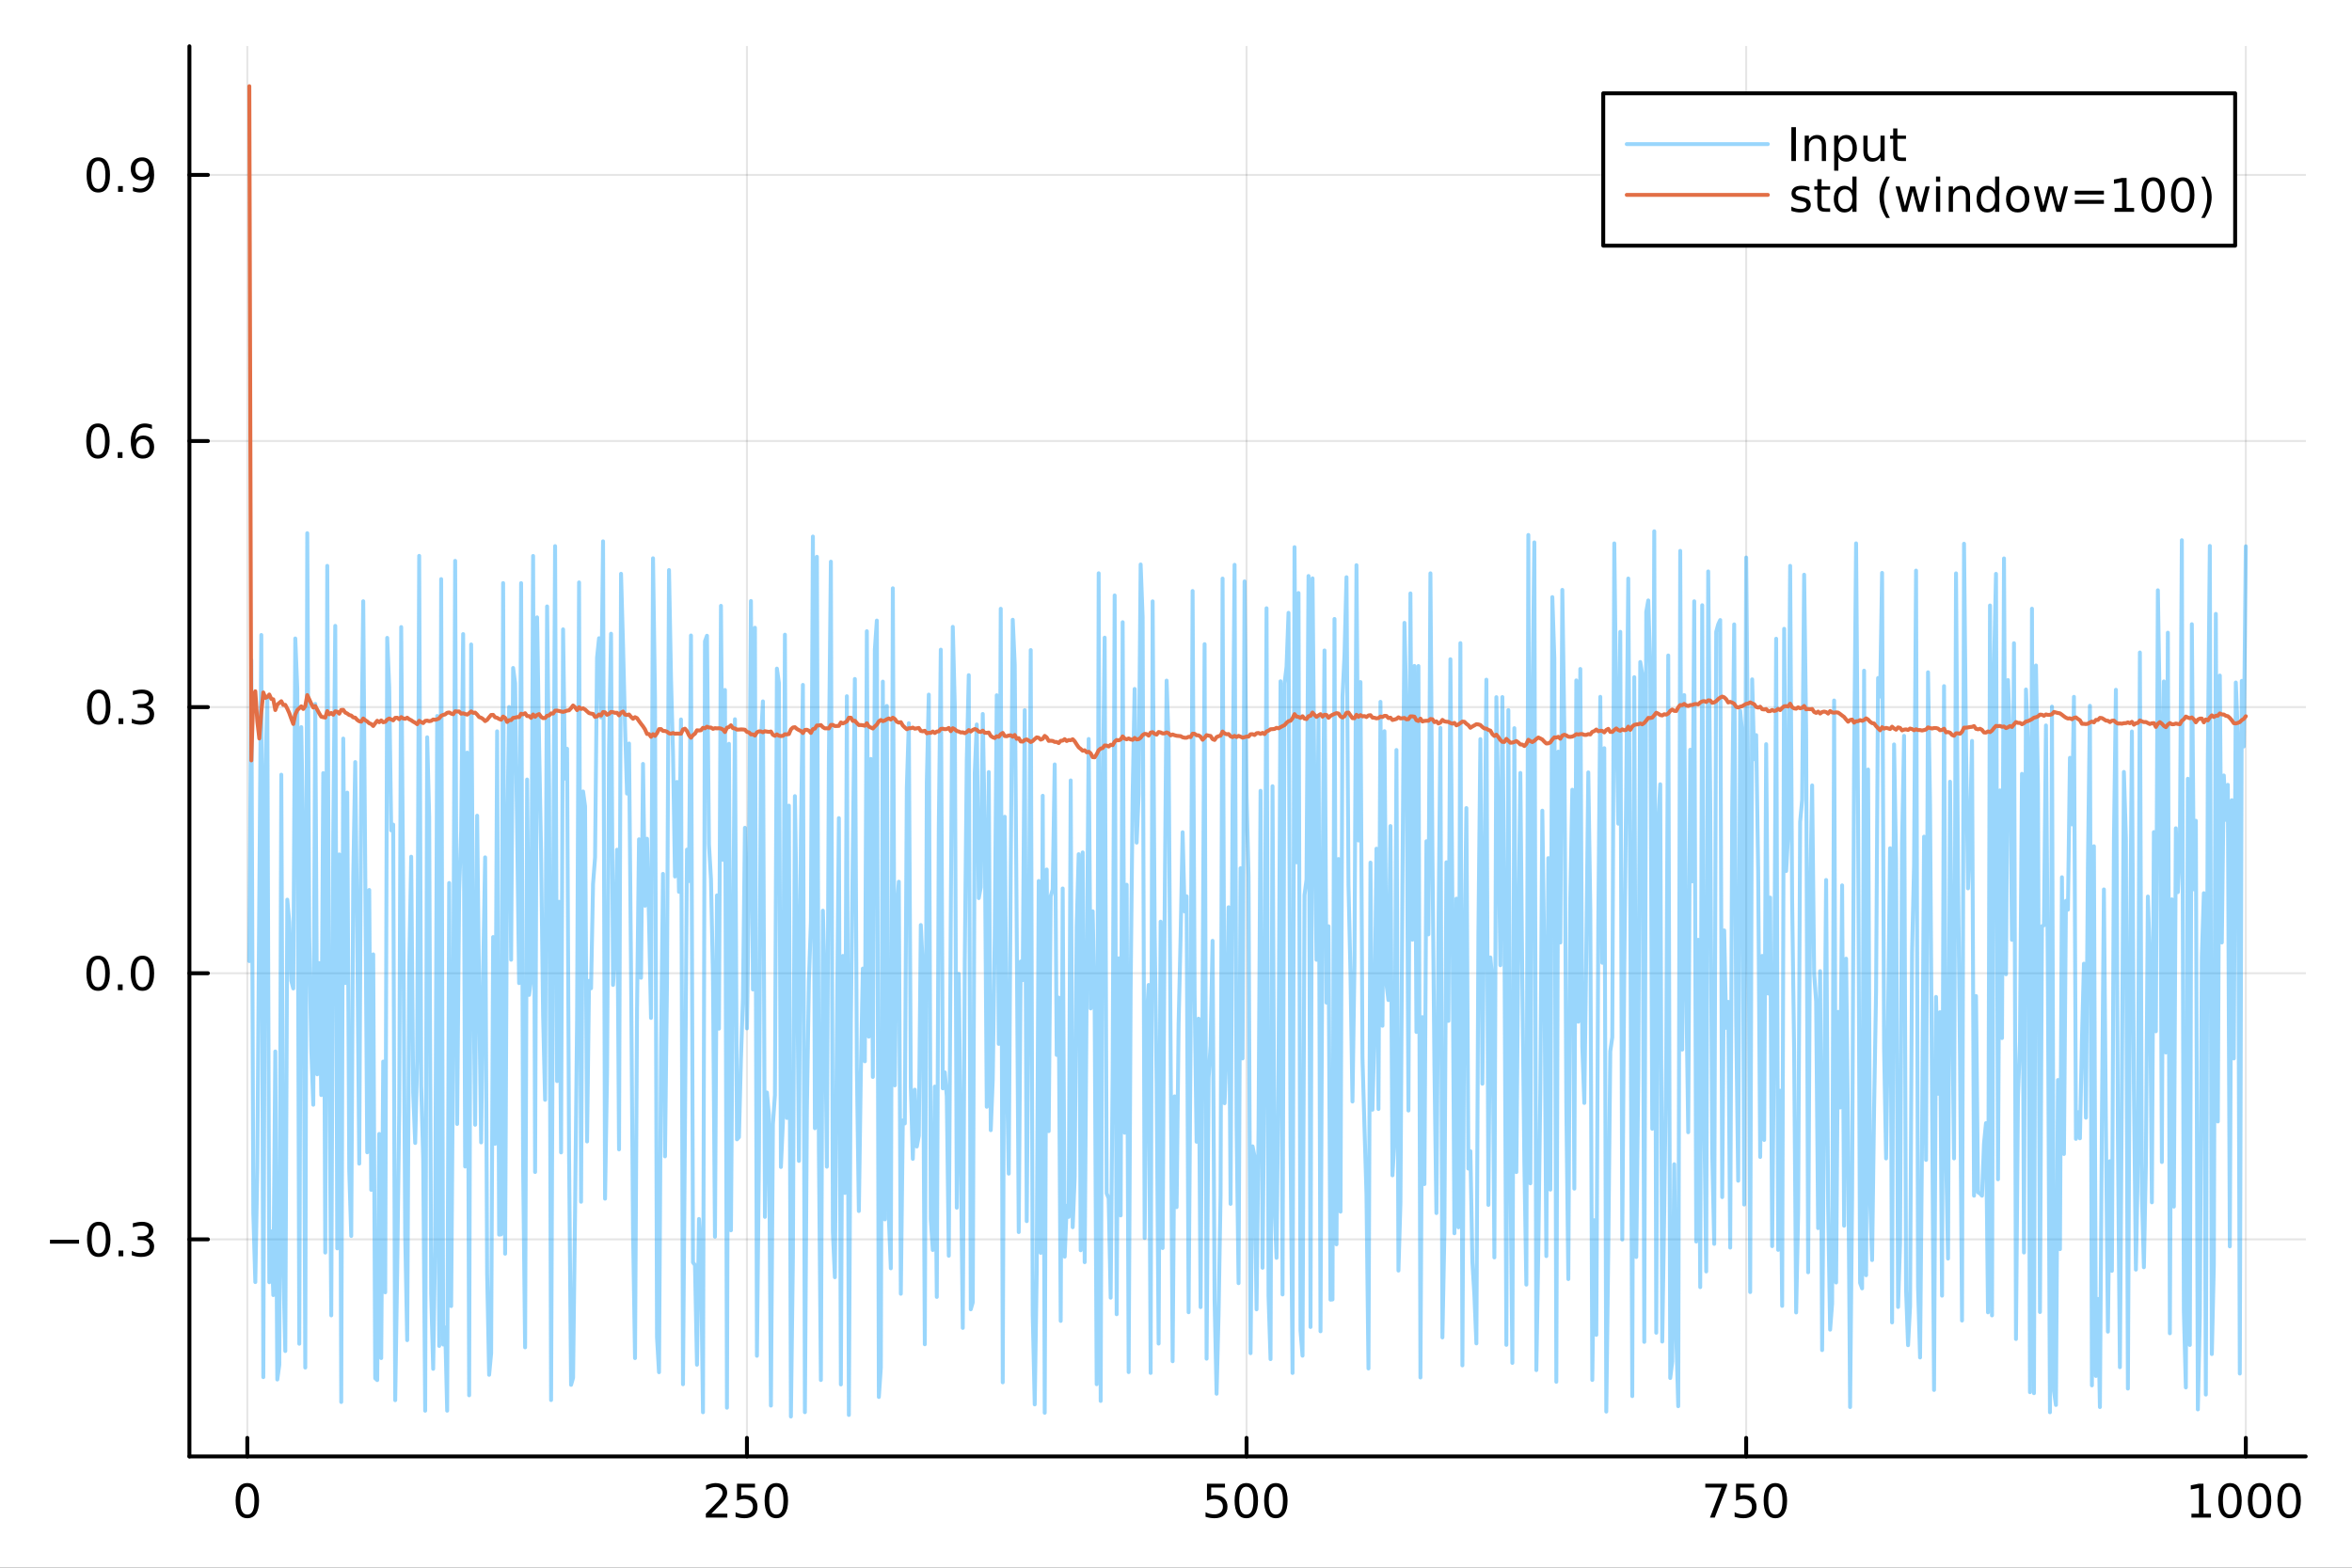 <?xml version="1.0" encoding="utf-8"?>
<svg xmlns="http://www.w3.org/2000/svg" xmlns:xlink="http://www.w3.org/1999/xlink" width="600" height="400" viewBox="0 0 2400 1600">
<rect x="0" y="0" width="2400" height="1600" fill="#333333" stroke="none"/>
<defs>
  <clipPath id="clip440">
    <rect x="0" y="0" width="2400" height="1600"/>
  </clipPath>
</defs>
<path clip-path="url(#clip440)" d="M0 1600 L2400 1600 L2400 0 L0 0  Z" fill="#ffffff" fill-rule="evenodd" fill-opacity="1"/>
<defs>
  <clipPath id="clip441">
    <rect x="480" y="0" width="1681" height="1600"/>
  </clipPath>
</defs>
<path clip-path="url(#clip440)" d="M193.288 1486.45 L2352.76 1486.45 L2352.76 47.244 L193.288 47.244  Z" fill="#ffffff" fill-rule="evenodd" fill-opacity="1"/>
<defs>
  <clipPath id="clip442">
    <rect x="193" y="47" width="2160" height="1440"/>
  </clipPath>
</defs>
<polyline clip-path="url(#clip442)" style="stroke:#000000; stroke-linecap:round; stroke-linejoin:round; stroke-width:2; stroke-opacity:0.1; fill:none" points="252.366,1486.45 252.366,47.244 "/>
<polyline clip-path="url(#clip442)" style="stroke:#000000; stroke-linecap:round; stroke-linejoin:round; stroke-width:2; stroke-opacity:0.1; fill:none" points="762.184,1486.45 762.184,47.244 "/>
<polyline clip-path="url(#clip442)" style="stroke:#000000; stroke-linecap:round; stroke-linejoin:round; stroke-width:2; stroke-opacity:0.1; fill:none" points="1272,1486.45 1272,47.244 "/>
<polyline clip-path="url(#clip442)" style="stroke:#000000; stroke-linecap:round; stroke-linejoin:round; stroke-width:2; stroke-opacity:0.1; fill:none" points="1781.82,1486.45 1781.82,47.244 "/>
<polyline clip-path="url(#clip442)" style="stroke:#000000; stroke-linecap:round; stroke-linejoin:round; stroke-width:2; stroke-opacity:0.1; fill:none" points="2291.64,1486.45 2291.64,47.244 "/>
<polyline clip-path="url(#clip440)" style="stroke:#000000; stroke-linecap:round; stroke-linejoin:round; stroke-width:4; stroke-opacity:1; fill:none" points="193.288,1486.45 2352.76,1486.45 "/>
<polyline clip-path="url(#clip440)" style="stroke:#000000; stroke-linecap:round; stroke-linejoin:round; stroke-width:4; stroke-opacity:1; fill:none" points="252.366,1486.45 252.366,1467.55 "/>
<polyline clip-path="url(#clip440)" style="stroke:#000000; stroke-linecap:round; stroke-linejoin:round; stroke-width:4; stroke-opacity:1; fill:none" points="762.184,1486.45 762.184,1467.55 "/>
<polyline clip-path="url(#clip440)" style="stroke:#000000; stroke-linecap:round; stroke-linejoin:round; stroke-width:4; stroke-opacity:1; fill:none" points="1272,1486.45 1272,1467.55 "/>
<polyline clip-path="url(#clip440)" style="stroke:#000000; stroke-linecap:round; stroke-linejoin:round; stroke-width:4; stroke-opacity:1; fill:none" points="1781.82,1486.45 1781.82,1467.55 "/>
<polyline clip-path="url(#clip440)" style="stroke:#000000; stroke-linecap:round; stroke-linejoin:round; stroke-width:4; stroke-opacity:1; fill:none" points="2291.64,1486.45 2291.64,1467.55 "/>
<path clip-path="url(#clip440)" d="M252.366 1517.37 Q248.755 1517.37 246.926 1520.93 Q245.12 1524.47 245.12 1531.6 Q245.12 1538.71 246.926 1542.27 Q248.755 1545.82 252.366 1545.82 Q256 1545.82 257.805 1542.27 Q259.634 1538.71 259.634 1531.6 Q259.634 1524.47 257.805 1520.93 Q256 1517.37 252.366 1517.37 M252.366 1513.66 Q258.176 1513.66 261.231 1518.27 Q264.31 1522.85 264.31 1531.6 Q264.31 1540.33 261.231 1544.94 Q258.176 1549.52 252.366 1549.52 Q246.555 1549.52 243.477 1544.94 Q240.421 1540.33 240.421 1531.6 Q240.421 1522.85 243.477 1518.27 Q246.555 1513.66 252.366 1513.66 Z" fill="#000000" fill-rule="nonzero" fill-opacity="1" /><path clip-path="url(#clip440)" d="M725.876 1544.91 L742.196 1544.91 L742.196 1548.85 L720.251 1548.85 L720.251 1544.91 Q722.913 1542.16 727.497 1537.53 Q732.103 1532.88 733.284 1531.53 Q735.529 1529.01 736.409 1527.27 Q737.311 1525.51 737.311 1523.82 Q737.311 1521.07 735.367 1519.33 Q733.446 1517.6 730.344 1517.6 Q728.145 1517.6 725.691 1518.36 Q723.261 1519.13 720.483 1520.68 L720.483 1515.95 Q723.307 1514.82 725.761 1514.24 Q728.214 1513.66 730.251 1513.66 Q735.622 1513.66 738.816 1516.35 Q742.01 1519.03 742.01 1523.52 Q742.01 1525.65 741.2 1527.57 Q740.413 1529.47 738.307 1532.07 Q737.728 1532.74 734.626 1535.95 Q731.524 1539.15 725.876 1544.91 Z" fill="#000000" fill-rule="nonzero" fill-opacity="1" /><path clip-path="url(#clip440)" d="M752.057 1514.29 L770.413 1514.29 L770.413 1518.22 L756.339 1518.22 L756.339 1526.7 Q757.358 1526.35 758.376 1526.19 Q759.395 1526 760.413 1526 Q766.2 1526 769.58 1529.17 Q772.959 1532.34 772.959 1537.76 Q772.959 1543.34 769.487 1546.44 Q766.015 1549.52 759.696 1549.52 Q757.52 1549.52 755.251 1549.15 Q753.006 1548.78 750.598 1548.04 L750.598 1543.34 Q752.682 1544.47 754.904 1545.03 Q757.126 1545.58 759.603 1545.58 Q763.608 1545.58 765.945 1543.48 Q768.283 1541.37 768.283 1537.76 Q768.283 1534.15 765.945 1532.04 Q763.608 1529.94 759.603 1529.94 Q757.728 1529.94 755.853 1530.35 Q754.001 1530.77 752.057 1531.65 L752.057 1514.29 Z" fill="#000000" fill-rule="nonzero" fill-opacity="1" /><path clip-path="url(#clip440)" d="M792.172 1517.37 Q788.561 1517.37 786.732 1520.93 Q784.927 1524.47 784.927 1531.6 Q784.927 1538.71 786.732 1542.27 Q788.561 1545.82 792.172 1545.82 Q795.806 1545.82 797.612 1542.27 Q799.441 1538.71 799.441 1531.6 Q799.441 1524.47 797.612 1520.93 Q795.806 1517.37 792.172 1517.37 M792.172 1513.66 Q797.982 1513.66 801.038 1518.27 Q804.117 1522.85 804.117 1531.6 Q804.117 1540.33 801.038 1544.94 Q797.982 1549.52 792.172 1549.52 Q786.362 1549.52 783.283 1544.94 Q780.228 1540.33 780.228 1531.6 Q780.228 1522.85 783.283 1518.27 Q786.362 1513.66 792.172 1513.66 Z" fill="#000000" fill-rule="nonzero" fill-opacity="1" /><path clip-path="url(#clip440)" d="M1231.62 1514.29 L1249.98 1514.29 L1249.98 1518.22 L1235.9 1518.22 L1235.9 1526.7 Q1236.92 1526.35 1237.94 1526.19 Q1238.96 1526 1239.98 1526 Q1245.76 1526 1249.14 1529.17 Q1252.52 1532.34 1252.52 1537.76 Q1252.52 1543.34 1249.05 1546.44 Q1245.58 1549.52 1239.26 1549.52 Q1237.08 1549.52 1234.81 1549.15 Q1232.57 1548.78 1230.16 1548.04 L1230.16 1543.34 Q1232.25 1544.47 1234.47 1545.03 Q1236.69 1545.58 1239.17 1545.58 Q1243.17 1545.58 1245.51 1543.48 Q1247.85 1541.37 1247.85 1537.76 Q1247.85 1534.15 1245.51 1532.04 Q1243.17 1529.94 1239.17 1529.94 Q1237.29 1529.94 1235.42 1530.35 Q1233.56 1530.77 1231.62 1531.65 L1231.62 1514.29 Z" fill="#000000" fill-rule="nonzero" fill-opacity="1" /><path clip-path="url(#clip440)" d="M1271.74 1517.37 Q1268.12 1517.37 1266.3 1520.93 Q1264.49 1524.47 1264.49 1531.6 Q1264.49 1538.71 1266.3 1542.27 Q1268.12 1545.82 1271.74 1545.82 Q1275.37 1545.82 1277.18 1542.27 Q1279 1538.71 1279 1531.6 Q1279 1524.47 1277.18 1520.93 Q1275.37 1517.37 1271.74 1517.37 M1271.74 1513.66 Q1277.55 1513.66 1280.6 1518.27 Q1283.68 1522.85 1283.68 1531.6 Q1283.68 1540.33 1280.6 1544.94 Q1277.55 1549.52 1271.74 1549.52 Q1265.93 1549.52 1262.85 1544.94 Q1259.79 1540.33 1259.79 1531.6 Q1259.79 1522.85 1262.85 1518.27 Q1265.93 1513.66 1271.74 1513.66 Z" fill="#000000" fill-rule="nonzero" fill-opacity="1" /><path clip-path="url(#clip440)" d="M1301.9 1517.37 Q1298.29 1517.37 1296.46 1520.93 Q1294.65 1524.47 1294.65 1531.6 Q1294.65 1538.71 1296.46 1542.27 Q1298.29 1545.82 1301.9 1545.82 Q1305.53 1545.82 1307.34 1542.27 Q1309.17 1538.71 1309.17 1531.6 Q1309.17 1524.47 1307.34 1520.93 Q1305.53 1517.37 1301.9 1517.37 M1301.9 1513.66 Q1307.71 1513.66 1310.76 1518.27 Q1313.84 1522.85 1313.84 1531.6 Q1313.84 1540.33 1310.76 1544.94 Q1307.71 1549.52 1301.9 1549.52 Q1296.09 1549.52 1293.01 1544.94 Q1289.95 1540.33 1289.95 1531.6 Q1289.95 1522.85 1293.01 1518.27 Q1296.09 1513.66 1301.9 1513.66 Z" fill="#000000" fill-rule="nonzero" fill-opacity="1" /><path clip-path="url(#clip440)" d="M1740.1 1514.29 L1762.32 1514.29 L1762.32 1516.28 L1749.77 1548.85 L1744.89 1548.85 L1756.69 1518.22 L1740.1 1518.22 L1740.1 1514.29 Z" fill="#000000" fill-rule="nonzero" fill-opacity="1" /><path clip-path="url(#clip440)" d="M1771.48 1514.29 L1789.84 1514.29 L1789.84 1518.22 L1775.77 1518.22 L1775.77 1526.7 Q1776.79 1526.35 1777.8 1526.19 Q1778.82 1526 1779.84 1526 Q1785.63 1526 1789.01 1529.17 Q1792.39 1532.34 1792.39 1537.76 Q1792.39 1543.34 1788.92 1546.44 Q1785.44 1549.52 1779.12 1549.52 Q1776.95 1549.52 1774.68 1549.15 Q1772.43 1548.78 1770.03 1548.04 L1770.03 1543.34 Q1772.11 1544.47 1774.33 1545.03 Q1776.55 1545.58 1779.03 1545.58 Q1783.04 1545.58 1785.37 1543.48 Q1787.71 1541.37 1787.71 1537.76 Q1787.71 1534.15 1785.37 1532.04 Q1783.04 1529.94 1779.03 1529.94 Q1777.16 1529.94 1775.28 1530.35 Q1773.43 1530.77 1771.48 1531.65 L1771.48 1514.29 Z" fill="#000000" fill-rule="nonzero" fill-opacity="1" /><path clip-path="url(#clip440)" d="M1811.6 1517.37 Q1807.99 1517.37 1806.16 1520.93 Q1804.36 1524.47 1804.36 1531.6 Q1804.36 1538.71 1806.16 1542.27 Q1807.99 1545.82 1811.6 1545.82 Q1815.23 1545.82 1817.04 1542.27 Q1818.87 1538.71 1818.87 1531.6 Q1818.87 1524.47 1817.04 1520.93 Q1815.23 1517.37 1811.6 1517.37 M1811.6 1513.66 Q1817.41 1513.66 1820.47 1518.27 Q1823.54 1522.85 1823.54 1531.6 Q1823.54 1540.33 1820.47 1544.94 Q1817.41 1549.52 1811.6 1549.52 Q1805.79 1549.52 1802.71 1544.94 Q1799.66 1540.33 1799.66 1531.6 Q1799.66 1522.85 1802.71 1518.27 Q1805.79 1513.66 1811.6 1513.66 Z" fill="#000000" fill-rule="nonzero" fill-opacity="1" /><path clip-path="url(#clip440)" d="M2236.16 1544.91 L2243.8 1544.91 L2243.8 1518.55 L2235.49 1520.21 L2235.49 1515.95 L2243.76 1514.29 L2248.43 1514.29 L2248.43 1544.91 L2256.07 1544.91 L2256.07 1548.85 L2236.16 1548.85 L2236.16 1544.91 Z" fill="#000000" fill-rule="nonzero" fill-opacity="1" /><path clip-path="url(#clip440)" d="M2275.52 1517.37 Q2271.91 1517.37 2270.08 1520.93 Q2268.27 1524.47 2268.27 1531.6 Q2268.27 1538.71 2270.08 1542.27 Q2271.91 1545.82 2275.52 1545.82 Q2279.15 1545.82 2280.96 1542.27 Q2282.78 1538.71 2282.78 1531.6 Q2282.78 1524.47 2280.96 1520.93 Q2279.15 1517.37 2275.52 1517.37 M2275.52 1513.66 Q2281.33 1513.66 2284.38 1518.27 Q2287.46 1522.85 2287.46 1531.6 Q2287.46 1540.33 2284.38 1544.94 Q2281.33 1549.52 2275.52 1549.52 Q2269.71 1549.52 2266.63 1544.94 Q2263.57 1540.33 2263.57 1531.6 Q2263.57 1522.85 2266.63 1518.27 Q2269.71 1513.66 2275.52 1513.66 Z" fill="#000000" fill-rule="nonzero" fill-opacity="1" /><path clip-path="url(#clip440)" d="M2305.68 1517.37 Q2302.07 1517.37 2300.24 1520.93 Q2298.43 1524.47 2298.43 1531.6 Q2298.43 1538.71 2300.24 1542.27 Q2302.07 1545.82 2305.68 1545.82 Q2309.31 1545.82 2311.12 1542.27 Q2312.95 1538.71 2312.95 1531.6 Q2312.95 1524.47 2311.12 1520.93 Q2309.31 1517.37 2305.68 1517.37 M2305.68 1513.66 Q2311.49 1513.66 2314.54 1518.27 Q2317.62 1522.85 2317.62 1531.6 Q2317.62 1540.33 2314.54 1544.94 Q2311.49 1549.52 2305.68 1549.52 Q2299.87 1549.52 2296.79 1544.94 Q2293.73 1540.33 2293.73 1531.6 Q2293.73 1522.85 2296.79 1518.27 Q2299.87 1513.66 2305.68 1513.66 Z" fill="#000000" fill-rule="nonzero" fill-opacity="1" /><path clip-path="url(#clip440)" d="M2335.84 1517.37 Q2332.23 1517.37 2330.4 1520.93 Q2328.59 1524.47 2328.59 1531.6 Q2328.59 1538.71 2330.4 1542.27 Q2332.23 1545.82 2335.84 1545.82 Q2339.47 1545.82 2341.28 1542.27 Q2343.11 1538.71 2343.11 1531.6 Q2343.11 1524.47 2341.28 1520.93 Q2339.47 1517.37 2335.84 1517.37 M2335.84 1513.66 Q2341.65 1513.66 2344.71 1518.27 Q2347.78 1522.85 2347.78 1531.6 Q2347.78 1540.33 2344.71 1544.94 Q2341.65 1549.52 2335.84 1549.52 Q2330.03 1549.52 2326.95 1544.94 Q2323.9 1540.33 2323.9 1531.6 Q2323.9 1522.85 2326.95 1518.27 Q2330.03 1513.66 2335.84 1513.66 Z" fill="#000000" fill-rule="nonzero" fill-opacity="1" /><polyline clip-path="url(#clip442)" style="stroke:#000000; stroke-linecap:round; stroke-linejoin:round; stroke-width:2; stroke-opacity:0.1; fill:none" points="193.288,1264.9 2352.76,1264.9 "/>
<polyline clip-path="url(#clip442)" style="stroke:#000000; stroke-linecap:round; stroke-linejoin:round; stroke-width:2; stroke-opacity:0.1; fill:none" points="193.288,993.3 2352.76,993.3 "/>
<polyline clip-path="url(#clip442)" style="stroke:#000000; stroke-linecap:round; stroke-linejoin:round; stroke-width:2; stroke-opacity:0.1; fill:none" points="193.288,721.703 2352.76,721.703 "/>
<polyline clip-path="url(#clip442)" style="stroke:#000000; stroke-linecap:round; stroke-linejoin:round; stroke-width:2; stroke-opacity:0.1; fill:none" points="193.288,450.106 2352.76,450.106 "/>
<polyline clip-path="url(#clip442)" style="stroke:#000000; stroke-linecap:round; stroke-linejoin:round; stroke-width:2; stroke-opacity:0.1; fill:none" points="193.288,178.509 2352.76,178.509 "/>
<polyline clip-path="url(#clip440)" style="stroke:#000000; stroke-linecap:round; stroke-linejoin:round; stroke-width:4; stroke-opacity:1; fill:none" points="193.288,1486.45 193.288,47.244 "/>
<polyline clip-path="url(#clip440)" style="stroke:#000000; stroke-linecap:round; stroke-linejoin:round; stroke-width:4; stroke-opacity:1; fill:none" points="193.288,1264.9 212.185,1264.9 "/>
<polyline clip-path="url(#clip440)" style="stroke:#000000; stroke-linecap:round; stroke-linejoin:round; stroke-width:4; stroke-opacity:1; fill:none" points="193.288,993.3 212.185,993.3 "/>
<polyline clip-path="url(#clip440)" style="stroke:#000000; stroke-linecap:round; stroke-linejoin:round; stroke-width:4; stroke-opacity:1; fill:none" points="193.288,721.703 212.185,721.703 "/>
<polyline clip-path="url(#clip440)" style="stroke:#000000; stroke-linecap:round; stroke-linejoin:round; stroke-width:4; stroke-opacity:1; fill:none" points="193.288,450.106 212.185,450.106 "/>
<polyline clip-path="url(#clip440)" style="stroke:#000000; stroke-linecap:round; stroke-linejoin:round; stroke-width:4; stroke-opacity:1; fill:none" points="193.288,178.509 212.185,178.509 "/>
<path clip-path="url(#clip440)" d="M50.992 1265.35 L80.668 1265.35 L80.668 1269.28 L50.992 1269.28 L50.992 1265.35 Z" fill="#000000" fill-rule="nonzero" fill-opacity="1" /><path clip-path="url(#clip440)" d="M100.76 1250.7 Q97.149 1250.7 95.321 1254.26 Q93.515 1257.8 93.515 1264.93 Q93.515 1272.04 95.321 1275.6 Q97.149 1279.14 100.76 1279.14 Q104.395 1279.14 106.2 1275.6 Q108.029 1272.04 108.029 1264.93 Q108.029 1257.8 106.2 1254.26 Q104.395 1250.7 100.76 1250.7 M100.76 1246.99 Q106.571 1246.99 109.626 1251.6 Q112.705 1256.18 112.705 1264.93 Q112.705 1273.66 109.626 1278.27 Q106.571 1282.85 100.76 1282.85 Q94.95 1282.85 91.871 1278.27 Q88.816 1273.66 88.816 1264.93 Q88.816 1256.18 91.871 1251.6 Q94.95 1246.99 100.76 1246.99 Z" fill="#000000" fill-rule="nonzero" fill-opacity="1" /><path clip-path="url(#clip440)" d="M120.922 1276.3 L125.807 1276.3 L125.807 1282.18 L120.922 1282.18 L120.922 1276.3 Z" fill="#000000" fill-rule="nonzero" fill-opacity="1" /><path clip-path="url(#clip440)" d="M150.158 1263.54 Q153.515 1264.26 155.39 1266.53 Q157.288 1268.8 157.288 1272.13 Q157.288 1277.25 153.769 1280.05 Q150.251 1282.85 143.769 1282.85 Q141.593 1282.85 139.279 1282.41 Q136.987 1281.99 134.533 1281.14 L134.533 1276.62 Q136.478 1277.76 138.793 1278.33 Q141.107 1278.91 143.631 1278.91 Q148.029 1278.91 150.32 1277.18 Q152.635 1275.44 152.635 1272.13 Q152.635 1269.08 150.482 1267.36 Q148.353 1265.63 144.533 1265.63 L140.506 1265.63 L140.506 1261.78 L144.718 1261.78 Q148.168 1261.78 149.996 1260.42 Q151.825 1259.03 151.825 1256.44 Q151.825 1253.77 149.927 1252.36 Q148.052 1250.93 144.533 1250.93 Q142.612 1250.93 140.413 1251.34 Q138.214 1251.76 135.575 1252.64 L135.575 1248.47 Q138.237 1247.73 140.552 1247.36 Q142.89 1246.99 144.95 1246.99 Q150.274 1246.99 153.376 1249.42 Q156.478 1251.83 156.478 1255.95 Q156.478 1258.82 154.834 1260.81 Q153.191 1262.78 150.158 1263.54 Z" fill="#000000" fill-rule="nonzero" fill-opacity="1" /><path clip-path="url(#clip440)" d="M100.112 979.099 Q96.501 979.099 94.672 982.664 Q92.867 986.205 92.867 993.335 Q92.867 1000.44 94.672 1004.01 Q96.501 1007.55 100.112 1007.55 Q103.746 1007.55 105.552 1004.01 Q107.381 1000.44 107.381 993.335 Q107.381 986.205 105.552 982.664 Q103.746 979.099 100.112 979.099 M100.112 975.395 Q105.922 975.395 108.978 980.002 Q112.057 984.585 112.057 993.335 Q112.057 1002.06 108.978 1006.67 Q105.922 1011.25 100.112 1011.25 Q94.302 1011.25 91.223 1006.67 Q88.168 1002.06 88.168 993.335 Q88.168 984.585 91.223 980.002 Q94.302 975.395 100.112 975.395 Z" fill="#000000" fill-rule="nonzero" fill-opacity="1" /><path clip-path="url(#clip440)" d="M120.274 1004.7 L125.158 1004.7 L125.158 1010.58 L120.274 1010.58 L120.274 1004.7 Z" fill="#000000" fill-rule="nonzero" fill-opacity="1" /><path clip-path="url(#clip440)" d="M145.343 979.099 Q141.732 979.099 139.904 982.664 Q138.098 986.205 138.098 993.335 Q138.098 1000.44 139.904 1004.01 Q141.732 1007.55 145.343 1007.55 Q148.978 1007.55 150.783 1004.01 Q152.612 1000.44 152.612 993.335 Q152.612 986.205 150.783 982.664 Q148.978 979.099 145.343 979.099 M145.343 975.395 Q151.154 975.395 154.209 980.002 Q157.288 984.585 157.288 993.335 Q157.288 1002.06 154.209 1006.67 Q151.154 1011.25 145.343 1011.25 Q139.533 1011.25 136.455 1006.67 Q133.399 1002.06 133.399 993.335 Q133.399 984.585 136.455 980.002 Q139.533 975.395 145.343 975.395 Z" fill="#000000" fill-rule="nonzero" fill-opacity="1" /><path clip-path="url(#clip440)" d="M100.76 707.502 Q97.149 707.502 95.321 711.066 Q93.515 714.608 93.515 721.738 Q93.515 728.844 95.321 732.409 Q97.149 735.951 100.76 735.951 Q104.395 735.951 106.2 732.409 Q108.029 728.844 108.029 721.738 Q108.029 714.608 106.2 711.066 Q104.395 707.502 100.76 707.502 M100.76 703.798 Q106.571 703.798 109.626 708.404 Q112.705 712.988 112.705 721.738 Q112.705 730.464 109.626 735.071 Q106.571 739.654 100.76 739.654 Q94.95 739.654 91.871 735.071 Q88.816 730.464 88.816 721.738 Q88.816 712.988 91.871 708.404 Q94.95 703.798 100.76 703.798 Z" fill="#000000" fill-rule="nonzero" fill-opacity="1" /><path clip-path="url(#clip440)" d="M120.922 733.103 L125.807 733.103 L125.807 738.983 L120.922 738.983 L120.922 733.103 Z" fill="#000000" fill-rule="nonzero" fill-opacity="1" /><path clip-path="url(#clip440)" d="M150.158 720.349 Q153.515 721.066 155.39 723.335 Q157.288 725.603 157.288 728.937 Q157.288 734.052 153.769 736.853 Q150.251 739.654 143.769 739.654 Q141.593 739.654 139.279 739.214 Q136.987 738.798 134.533 737.941 L134.533 733.427 Q136.478 734.562 138.793 735.14 Q141.107 735.719 143.631 735.719 Q148.029 735.719 150.32 733.983 Q152.635 732.247 152.635 728.937 Q152.635 725.881 150.482 724.168 Q148.353 722.432 144.533 722.432 L140.506 722.432 L140.506 718.59 L144.718 718.59 Q148.168 718.59 149.996 717.224 Q151.825 715.835 151.825 713.242 Q151.825 710.58 149.927 709.168 Q148.052 707.733 144.533 707.733 Q142.612 707.733 140.413 708.15 Q138.214 708.566 135.575 709.446 L135.575 705.279 Q138.237 704.539 140.552 704.168 Q142.89 703.798 144.95 703.798 Q150.274 703.798 153.376 706.229 Q156.478 708.636 156.478 712.756 Q156.478 715.627 154.834 717.617 Q153.191 719.585 150.158 720.349 Z" fill="#000000" fill-rule="nonzero" fill-opacity="1" /><path clip-path="url(#clip440)" d="M99.95 435.905 Q96.339 435.905 94.51 439.469 Q92.705 443.011 92.705 450.141 Q92.705 457.247 94.51 460.812 Q96.339 464.353 99.95 464.353 Q103.584 464.353 105.39 460.812 Q107.219 457.247 107.219 450.141 Q107.219 443.011 105.39 439.469 Q103.584 435.905 99.95 435.905 M99.95 432.201 Q105.76 432.201 108.816 436.807 Q111.895 441.391 111.895 450.141 Q111.895 458.867 108.816 463.474 Q105.76 468.057 99.95 468.057 Q94.14 468.057 91.061 463.474 Q88.006 458.867 88.006 450.141 Q88.006 441.391 91.061 436.807 Q94.14 432.201 99.95 432.201 Z" fill="#000000" fill-rule="nonzero" fill-opacity="1" /><path clip-path="url(#clip440)" d="M120.112 461.506 L124.996 461.506 L124.996 467.386 L120.112 467.386 L120.112 461.506 Z" fill="#000000" fill-rule="nonzero" fill-opacity="1" /><path clip-path="url(#clip440)" d="M145.76 448.242 Q142.612 448.242 140.76 450.395 Q138.931 452.548 138.931 456.298 Q138.931 460.025 140.76 462.201 Q142.612 464.353 145.76 464.353 Q148.908 464.353 150.737 462.201 Q152.589 460.025 152.589 456.298 Q152.589 452.548 150.737 450.395 Q148.908 448.242 145.76 448.242 M155.042 433.59 L155.042 437.849 Q153.283 437.016 151.478 436.576 Q149.695 436.136 147.936 436.136 Q143.306 436.136 140.853 439.261 Q138.422 442.386 138.075 448.705 Q139.441 446.691 141.501 445.627 Q143.561 444.539 146.038 444.539 Q151.246 444.539 154.255 447.71 Q157.288 450.858 157.288 456.298 Q157.288 461.622 154.14 464.84 Q150.992 468.057 145.76 468.057 Q139.765 468.057 136.594 463.474 Q133.422 458.867 133.422 450.141 Q133.422 441.946 137.311 437.085 Q141.2 432.201 147.751 432.201 Q149.51 432.201 151.293 432.548 Q153.098 432.895 155.042 433.59 Z" fill="#000000" fill-rule="nonzero" fill-opacity="1" /><path clip-path="url(#clip440)" d="M100.297 164.307 Q96.686 164.307 94.858 167.872 Q93.052 171.414 93.052 178.543 Q93.052 185.65 94.858 189.215 Q96.686 192.756 100.297 192.756 Q103.932 192.756 105.737 189.215 Q107.566 185.65 107.566 178.543 Q107.566 171.414 105.737 167.872 Q103.932 164.307 100.297 164.307 M100.297 160.604 Q106.108 160.604 109.163 165.21 Q112.242 169.793 112.242 178.543 Q112.242 187.27 109.163 191.877 Q106.108 196.46 100.297 196.46 Q94.487 196.46 91.409 191.877 Q88.353 187.27 88.353 178.543 Q88.353 169.793 91.409 165.21 Q94.487 160.604 100.297 160.604 Z" fill="#000000" fill-rule="nonzero" fill-opacity="1" /><path clip-path="url(#clip440)" d="M120.459 189.909 L125.344 189.909 L125.344 195.789 L120.459 195.789 L120.459 189.909 Z" fill="#000000" fill-rule="nonzero" fill-opacity="1" /><path clip-path="url(#clip440)" d="M135.668 195.071 L135.668 190.812 Q137.427 191.645 139.232 192.085 Q141.038 192.525 142.774 192.525 Q147.404 192.525 149.834 189.423 Q152.288 186.298 152.635 179.955 Q151.293 181.946 149.232 183.011 Q147.172 184.076 144.672 184.076 Q139.487 184.076 136.455 180.951 Q133.445 177.803 133.445 172.363 Q133.445 167.039 136.594 163.821 Q139.742 160.604 144.973 160.604 Q150.968 160.604 154.117 165.21 Q157.288 169.793 157.288 178.543 Q157.288 186.715 153.399 191.599 Q149.533 196.46 142.982 196.46 Q141.223 196.46 139.418 196.113 Q137.612 195.766 135.668 195.071 M144.973 180.418 Q148.121 180.418 149.95 178.266 Q151.802 176.113 151.802 172.363 Q151.802 168.636 149.95 166.483 Q148.121 164.307 144.973 164.307 Q141.825 164.307 139.973 166.483 Q138.144 168.636 138.144 172.363 Q138.144 176.113 139.973 178.266 Q141.825 180.418 144.973 180.418 Z" fill="#000000" fill-rule="nonzero" fill-opacity="1" /><polyline clip-path="url(#clip442)" style="stroke:#009af9; stroke-linecap:round; stroke-linejoin:round; stroke-width:4; stroke-opacity:0.4; fill:none" points="254.405,980.923 256.444,673.734 258.483,1237.91 260.523,1308.5 262.562,1192.36 264.601,914.429 266.641,648.08 268.68,1405.51 270.719,791.928 272.758,713.136 274.798,1308.66 276.837,1256.75 278.876,1321.8 280.915,1073.13 282.955,1407.95 284.994,1392.94 287.033,790.66 289.073,1291.94 291.112,1378.89 293.151,918.188 295.19,941.013 297.23,1000.9 299.269,1008.82 301.308,651.643 303.347,703.072 305.387,1371.43 307.426,742.103 309.465,862.82 311.505,1395.74 313.544,544.185 315.583,956.013 317.622,1069.98 319.662,1127.53 321.701,718.392 323.74,1096.48 325.779,982.974 327.819,1117.66 329.858,789.046 331.897,1278.38 333.937,577.52 335.976,1068.15 338.015,1342.51 340.054,853.514 342.094,638.787 344.133,1274.11 346.172,872.052 348.211,1430.89 350.251,753.776 352.29,1003.33 354.329,808.974 356.369,1194.2 358.408,1261.43 360.447,895.374 362.486,777.759 364.526,955.051 366.565,1187.62 368.604,787.705 370.643,613.628 372.683,888.064 374.722,1176.07 376.761,908.307 378.801,1214.4 380.84,974.031 382.879,1406.61 384.918,1408.54 386.958,1157.31 388.997,1386.08 391.036,1083.43 393.075,1318.97 395.115,651.028 397.154,701.581 399.193,847.511 401.233,841.572 403.272,1429.04 405.311,1296.54 407.35,1134.56 409.39,639.971 411.429,917.725 413.468,1260.67 415.507,1367.79 417.547,988.113 419.586,874.34 421.625,1115.08 423.665,1166.53 425.704,1082.42 427.743,567.314 429.782,1107.82 431.822,1182.46 433.861,1439.79 435.9,752.476 437.939,833.886 439.979,1320.09 442.018,1397.04 444.057,1270.33 446.097,730.725 448.136,1373.66 450.175,591.04 452.214,1372.25 454.254,1354.8 456.293,1439.78 458.332,901.195 460.371,1333 462.411,1055.51 464.45,572.401 466.489,1147.12 468.529,909.201 470.568,848.393 472.607,647.145 474.646,1190.57 476.686,768.095 478.725,1424.06 480.764,657.733 482.803,972.993 484.843,1147.96 486.882,832.504 488.921,1013.97 490.961,1165.95 493,993.377 495.039,875.032 497.078,1299.88 499.118,1403.17 501.157,1381.06 503.196,956.333 505.235,1167.39 507.275,746.38 509.314,1260.08 511.353,1259.82 513.393,595.107 515.432,1279.56 517.471,862.195 519.51,721.561 521.55,979.517 523.589,681.727 525.628,697.259 527.667,846.234 529.707,1003.41 531.746,595.126 533.785,1189.06 535.825,1375.1 537.864,795.599 539.903,1015.4 541.942,999.633 543.982,567.411 546.021,1196.17 548.06,630.074 550.099,759.244 552.139,869.627 554.178,1036.22 556.217,1122.5 558.257,618.912 560.296,803.246 562.335,1428.91 564.374,934.85 566.414,557.403 568.453,1103.39 570.492,920.381 572.532,1176.18 574.571,642.328 576.61,794.655 578.649,764.164 580.689,1179.07 582.728,1413.4 584.767,1406.25 586.806,1237.06 588.846,1041.78 590.885,594.42 592.924,1226.53 594.964,807.79 597.003,822.798 599.042,1165.01 601.081,1001.05 603.121,1008.66 605.16,902.154 607.199,875.271 609.238,671.207 611.278,651.377 613.317,732.244 615.356,552.481 617.396,1223.39 619.435,1095.32 621.474,763.889 623.513,646.777 625.553,1005.25 627.592,969.762 629.631,867.218 631.67,1173.1 633.71,585.585 635.749,658.553 637.788,740.754 639.828,809.95 641.867,758.854 643.906,989.615 645.945,1255.93 647.985,1386.09 650.024,1031.63 652.063,856.601 654.102,997.916 656.142,779.67 658.181,924.397 660.22,856.017 662.26,939.029 664.299,1038.93 666.338,569.785 668.377,713.125 670.417,1364.81 672.456,1400.52 674.495,1073.45 676.534,891.884 678.574,1180.18 680.613,1003.13 682.652,581.787 684.692,691.759 686.731,768.05 688.77,894.591 690.809,798.04 692.849,910.23 694.888,734.285 696.927,1412.78 698.966,1147.53 701.006,867.137 703.045,899.238 705.084,648.581 707.124,1288.38 709.163,1291.2 711.202,1392.86 713.241,1244.11 715.281,1279.74 717.32,1441.36 719.359,654.545 721.398,648.864 723.438,861.874 725.477,897.199 727.516,996.029 729.556,1262.21 731.595,913.837 733.634,1049.9 735.673,618.326 737.713,877.597 739.752,704.183 741.791,1436.73 743.83,759.129 745.87,1255.67 747.909,978.893 749.948,734.075 751.988,1162.84 754.027,1160.59 756.066,1080.83 758.105,1019.17 760.145,844.837 762.184,1049.62 764.223,905.914 766.262,613.367 768.302,1009.88 770.341,640.671 772.38,1383.74 774.42,1184.28 776.459,755.164 778.498,715.831 780.537,1241.96 782.577,1115 784.616,1138.11 786.655,1434.58 788.694,1147.33 790.734,1117.56 792.773,682.391 794.812,697.043 796.852,1191.06 798.891,1145.38 800.93,647.757 802.969,1141.02 805.009,822.255 807.048,1445.72 809.087,1282.39 811.126,812.554 813.166,946.755 815.205,1184.86 817.244,857.01 819.284,699.017 821.323,1441.29 823.362,1131.96 825.401,1001.4 827.441,940.62 829.48,547.607 831.519,1151.47 833.558,568.27 835.598,1173.03 837.637,1408.46 839.676,929.464 841.716,1007.85 843.755,1190.76 845.794,773.21 847.833,573.243 849.873,1257.27 851.912,1303.57 853.951,1056.2 855.99,834.989 858.03,1412.99 860.069,975.63 862.108,1217.55 864.148,710.568 866.187,1444.13 868.226,1043.19 870.265,866.351 872.305,692.978 874.344,1089.43 876.383,1236 878.422,1094.33 880.462,988.535 882.501,1083.21 884.54,644.235 886.58,1058.02 888.619,774.602 890.658,1099.13 892.697,663.036 894.737,633.352 896.776,1425.78 898.815,1395.62 900.855,695.668 902.894,1244.54 904.933,720.486 906.972,1242.82 909.012,1294.44 911.051,600.404 913.09,1107.75 915.129,929.155 917.169,899.876 919.208,1320.45 921.247,1143.51 923.287,1146.6 925.326,804.045 927.365,738.104 929.404,1109.16 931.444,1182.75 933.483,1112.12 935.522,1170.15 937.561,1159.16 939.601,944.083 941.64,985.868 943.679,1371.97 945.719,798.616 947.758,708.911 949.797,1244.48 951.836,1275.76 953.876,1108.98 955.915,1323.67 957.954,844.869 959.993,663.052 962.033,1110.8 964.072,1094.44 966.111,1119.17 968.151,1281.64 970.19,934.161 972.229,639.775 974.268,720.184 976.308,1232.59 978.347,993.933 980.386,1176.65 982.425,1355.29 984.465,980.328 986.504,776.306 988.543,689.085 990.583,1336.3 992.622,1329.2 994.661,788.756 996.7,739.402 998.74,916.628 1000.78,905.478 1002.82,728.679 1004.86,847.448 1006.9,1129.61 1008.94,787.966 1010.98,1153.46 1013.01,1101.69 1015.05,955.749 1017.09,709.594 1019.13,1065.42 1021.17,621.31 1023.21,1410.84 1025.25,833.592 1027.29,1087.55 1029.33,1197.84 1031.37,885.828 1033.41,632.521 1035.45,678.793 1037.49,951.735 1039.53,1257.48 1041.56,981.31 1043.6,1000.35 1045.64,724.778 1047.68,1246.32 1049.72,984.473 1051.76,663.46 1053.8,1341.44 1055.84,1433.37 1057.88,1297.16 1059.92,899.151 1061.96,1278.7 1064,812.166 1066.04,1441.87 1068.07,887.402 1070.11,1154.45 1072.15,914.738 1074.19,907.8 1076.23,780.167 1078.27,1076.7 1080.31,1018.17 1082.35,1348.16 1084.39,906.779 1086.43,1282.58 1088.47,1230.57 1090.51,1242 1092.55,796.509 1094.59,1252.5 1096.62,1201.34 1098.66,945.525 1100.7,871.827 1102.74,1276.02 1104.78,869.991 1106.82,1288.2 1108.86,1005.18 1110.9,754.211 1112.94,1029.22 1114.98,930.122 1117.02,1031.81 1119.06,1412.75 1121.1,585.089 1123.14,1429.81 1125.17,824.409 1127.21,650.8 1129.25,1217.98 1131.29,1222.9 1133.33,1324.44 1135.37,1093.37 1137.41,607.713 1139.45,1341.33 1141.49,978.066 1143.53,1240.49 1145.57,635.018 1147.61,1156.1 1149.65,902.97 1151.69,1400.38 1153.72,1009.75 1155.76,810.99 1157.8,703.169 1159.84,860.012 1161.88,811.107 1163.92,576.102 1165.96,629.933 1168,1263.52 1170.04,1043.44 1172.08,1005.27 1174.12,1401.24 1176.16,613.749 1178.2,947.794 1180.23,1105.89 1182.27,1371.25 1184.31,940.656 1186.35,1273.77 1188.39,935.111 1190.43,694.628 1192.47,758.375 1194.51,1071.34 1196.55,1389.3 1198.59,1118.96 1200.63,1232.03 1202.67,1044.77 1204.71,955.641 1206.75,849.403 1208.78,930.236 1210.82,914.763 1212.86,1339.29 1214.9,1058.26 1216.94,603.184 1218.98,1014.4 1221.02,1165.32 1223.06,1039.65 1225.1,1334.03 1227.14,1017.5 1229.18,657.44 1231.22,1386.7 1233.26,1100.26 1235.3,1066.62 1237.33,960.197 1239.37,1326.86 1241.41,1422.47 1243.45,1340.38 1245.49,1220.13 1247.53,590.505 1249.57,1125.97 1251.61,1070.51 1253.65,925.942 1255.69,1228.69 1257.73,820.761 1259.77,576.447 1261.81,1148.2 1263.85,1309.63 1265.88,886.129 1267.92,1080.25 1269.96,593.397 1272,811.531 1274.04,894.096 1276.08,1381.07 1278.12,1169.99 1280.16,1180.58 1282.2,1336.33 1284.24,1151.75 1286.28,807.11 1288.32,1293.92 1290.36,1076.7 1292.39,620.804 1294.43,1322.83 1296.47,1387.15 1298.51,802.451 1300.55,1230.42 1302.59,1283.76 1304.63,1088.97 1306.67,695.314 1308.71,1321.16 1310.75,697.549 1312.79,680.624 1314.83,625.472 1316.87,1167.09 1318.91,1401.26 1320.94,558.462 1322.98,880.06 1325.02,605.246 1327.06,1358.05 1329.1,1383.64 1331.14,913.556 1333.18,897.818 1335.22,587.873 1337.26,1354.33 1339.3,590.269 1341.34,813.604 1343.38,979.577 1345.42,732.92 1347.46,1358.75 1349.49,916.088 1351.53,663.84 1353.57,1023.34 1355.61,945.357 1357.65,1326.45 1359.69,1326.24 1361.73,631.721 1363.77,1269.96 1365.81,876.726 1367.85,1236.65 1369.89,711.237 1371.93,668.74 1373.97,589.126 1376.01,903.229 1378.04,993.701 1380.08,1124.2 1382.12,984.581 1384.16,576.825 1386.2,857.814 1388.24,696.103 1390.28,1079.79 1392.32,1150.3 1394.36,1218.99 1396.4,1396.66 1398.44,880.391 1400.48,1132.59 1402.52,1051.35 1404.56,866.183 1406.59,1131.89 1408.63,716.297 1410.67,1046.92 1412.71,746.264 1414.75,1004.13 1416.79,1020.67 1418.83,843.062 1420.87,1199.58 1422.91,1163.87 1424.95,765.441 1426.99,1296.77 1429.03,1227.2 1431.07,902.125 1433.1,635.677 1435.14,723.411 1437.18,1133.44 1439.22,605.629 1441.26,959.081 1443.3,679.656 1445.34,1053.22 1447.38,679.757 1449.42,1405.85 1451.46,1038.09 1453.5,1208.52 1455.54,858.579 1457.58,953.584 1459.62,585.13 1461.65,867.944 1463.69,1088.06 1465.73,1238.06 1467.77,961.176 1469.81,742.856 1471.85,1364.97 1473.89,1257.36 1475.93,880.067 1477.97,1041.94 1480.01,672.828 1482.05,924.741 1484.09,1258.72 1486.13,917.163 1488.17,1252.61 1490.2,656.367 1492.24,1393.52 1494.28,980.943 1496.32,824.721 1498.36,1192.73 1500.4,1174.91 1502.44,1288.22 1504.48,1321.97 1506.52,1371.1 1508.56,954.644 1510.6,754.36 1512.64,1106.06 1514.68,906.866 1516.72,693.671 1518.75,1229.75 1520.79,977.181 1522.83,999.841 1524.87,1283.34 1526.91,711.536 1528.95,831.271 1530.99,985.134 1533.03,711.433 1535.07,933.562 1537.11,1372.57 1539.15,724.711 1541.19,1186.72 1543.23,1390.99 1545.26,743.186 1547.3,1196.23 1549.34,959.554 1551.38,788.837 1553.42,1004.22 1555.46,1185.95 1557.5,1311.1 1559.54,545.976 1561.58,1207.72 1563.62,726.862 1565.66,553.537 1567.7,1398.34 1569.74,1273.38 1571.78,1111.87 1573.81,827.377 1575.85,978.733 1577.89,1282 1579.93,875.766 1581.97,1214.14 1584.01,609.412 1586.05,671.995 1588.09,1410.27 1590.13,767.135 1592.17,961.95 1594.21,602.016 1596.25,742.808 1598.29,1128.66 1600.33,1305.45 1602.36,917.099 1604.4,805.991 1606.44,1213.14 1608.48,694.43 1610.52,1042.75 1612.56,682.758 1614.6,1067.92 1616.64,1125.67 1618.68,970.02 1620.72,788.323 1622.76,928.384 1624.8,1408.4 1626.84,1245.38 1628.88,1362.38 1630.91,944.473 1632.95,711.19 1634.99,982.636 1637.03,763.624 1639.07,1440.68 1641.11,1273.45 1643.15,1073.09 1645.19,1058.68 1647.23,554.597 1649.27,725.843 1651.31,840.672 1653.35,644.868 1655.39,1265.1 1657.42,989.451 1659.46,798.97 1661.5,590.445 1663.54,918.79 1665.58,1424.89 1667.62,691.114 1669.66,1282.89 1671.7,1098.77 1673.74,675.652 1675.78,687.797 1677.82,1369.54 1679.86,624.49 1681.9,612.812 1683.94,681.822 1685.97,1152.04 1688.01,542.25 1690.05,1360.21 1692.09,842.295 1694.13,800.44 1696.17,1369.24 1698.21,1235.1 1700.25,1078.89 1702.29,668.995 1704.33,1406.42 1706.37,1389.7 1708.41,1188.23 1710.45,1361.88 1712.49,1435.2 1714.52,562.238 1716.56,1071.23 1718.6,709.421 1720.64,1005.41 1722.68,1155.58 1724.72,765.199 1726.76,899.501 1728.8,613.692 1730.84,1267.16 1732.88,959.154 1734.92,1313.65 1736.96,617.699 1739,1135.69 1741.04,1297.66 1743.07,583.2 1745.11,812.853 1747.15,1176.25 1749.19,1269.51 1751.23,644.854 1753.27,637.287 1755.31,632.837 1757.35,1221.76 1759.39,949.589 1761.43,1049.06 1763.47,1022.51 1765.51,1273.29 1767.55,827.119 1769.58,637.271 1771.62,1041.61 1773.66,1205.09 1775.7,725.413 1777.74,747.703 1779.78,1229.38 1781.82,569.026 1783.86,805.322 1785.9,1318.69 1787.94,693.348 1789.98,774.854 1792.02,750.246 1794.06,889.302 1796.1,1180.81 1798.13,975.605 1800.17,1163.45 1802.21,759.505 1804.25,1014.03 1806.29,916.095 1808.33,1271.84 1810.37,1043.99 1812.41,651.893 1814.45,1275.63 1816.49,1113.2 1818.53,1332.8 1820.57,641.761 1822.61,888.946 1824.65,850.93 1826.68,577.5 1828.72,919.157 1830.76,1073.65 1832.8,1339.52 1834.84,1237.64 1836.88,838.792 1838.92,816.391 1840.96,586.543 1843,746.191 1845.04,1298.51 1847.08,915.004 1849.12,801.607 1851.16,993.648 1853.2,1021.88 1855.23,1253.43 1857.27,991.149 1859.31,1377.94 1861.35,1130.06 1863.39,898.122 1865.43,1230.27 1867.47,1357.08 1869.51,1330.58 1871.55,714.919 1873.59,1308.94 1875.63,1032.77 1877.67,1130.33 1879.71,903.615 1881.74,1250.99 1883.78,978.433 1885.82,1161.79 1887.86,1436.05 1889.9,1221.95 1891.94,776.356 1893.98,554.569 1896.02,831.702 1898.06,1309.39 1900.1,1314.92 1902.14,684.502 1904.18,1301.5 1906.22,785.333 1908.26,1223.26 1910.29,1286.05 1912.33,1131.76 1914.37,1012.03 1916.41,691.972 1918.45,710.926 1920.49,584.693 1922.53,1070.29 1924.57,1182.32 1926.61,1040.18 1928.65,865.724 1930.69,1349.68 1932.73,759.765 1934.77,878.401 1936.81,1333.9 1938.84,1268.64 1940.88,860.74 1942.92,751.007 1944.96,1316.34 1947,1372.94 1949.04,1333.12 1951.08,972.029 1953.12,883.642 1955.16,582.359 1957.2,1313.35 1959.24,1385.46 1961.28,1163.41 1963.32,853.912 1965.36,1183.8 1967.39,686.132 1969.43,821.594 1971.47,1117.22 1973.51,1418.6 1975.55,1017.47 1977.59,1116.3 1979.63,1033.08 1981.67,1322.4 1983.71,700.257 1985.75,1175.79 1987.79,1284.53 1989.83,797.821 1991.87,1008.68 1993.9,1182.29 1995.94,585.19 1997.98,890.975 2000.02,1082.06 2002.06,1347.76 2004.1,554.936 2006.14,762.437 2008.18,906.66 2010.22,849.065 2012.26,756.168 2014.3,1220.34 2016.34,1016.56 2018.38,1216.87 2020.42,1218.12 2022.45,1220.37 2024.49,1167.02 2026.53,1146.27 2028.57,1339.41 2030.61,617.977 2032.65,1342.51 2034.69,681.23 2036.73,585.685 2038.77,1203.62 2040.81,806.714 2042.85,1059.43 2044.89,569.929 2046.93,994.35 2048.97,694.076 2051,756.895 2053.04,959.212 2055.08,656.479 2057.12,1366.6 2059.16,1118.51 2061.2,1062.81 2063.24,789.782 2065.28,1278.33 2067.32,703.705 2069.36,760.159 2071.4,1420.86 2073.44,621.246 2075.48,1421.9 2077.52,679.209 2079.55,803.204 2081.59,1339.09 2083.63,945.324 2085.67,944.349 2087.71,740.398 2089.75,1011.71 2091.79,1441.37 2093.83,721.176 2095.87,1419.65 2097.91,1433.94 2099.95,1102.27 2101.99,1274.9 2104.03,895.325 2106.07,1177.78 2108.1,919.417 2110.14,928.42 2112.18,773.43 2114.22,841.333 2116.26,711.207 2118.3,1162.34 2120.34,1135.07 2122.38,1161.77 2124.42,1061.78 2126.46,983.545 2128.5,1140.71 2130.54,882.84 2132.58,720.316 2134.61,1413.94 2136.65,863.692 2138.69,1404.33 2140.73,1325.72 2142.77,1436.07 2144.81,1142.57 2146.85,907.76 2148.89,1150.13 2150.93,1359.1 2152.97,1185.1 2155.01,1297.03 2157.05,858.679 2159.09,703.995 2161.13,1164.39 2163.16,1395.36 2165.2,1107.39 2167.24,787.839 2169.28,855.694 2171.32,1417.19 2173.36,1006.26 2175.4,746.582 2177.44,1109.19 2179.48,1295.79 2181.52,1185.96 2183.56,665.937 2185.6,1218.43 2187.64,1293.36 2189.68,1187.69 2191.71,915.007 2193.75,979.849 2195.79,1227.12 2197.83,849.244 2199.87,1052.55 2201.91,602.458 2203.95,733.079 2205.99,1185.97 2208.03,695.462 2210.07,1074.18 2212.11,645.738 2214.15,1360.78 2216.19,917.897 2218.23,1231.47 2220.26,845.347 2222.3,910.562 2224.34,867.742 2226.38,551.348 2228.42,1337.71 2230.46,1416.04 2232.5,794.819 2234.54,1372.68 2236.58,637.082 2238.62,907.658 2240.66,837.667 2242.7,1438.49 2244.74,1343.23 2246.77,976.673 2248.81,911.614 2250.85,1423.32 2252.89,775.776 2254.93,557.188 2256.97,1381.96 2259.01,1291.23 2261.05,626.534 2263.09,1144.6 2265.13,689.493 2267.17,961.894 2269.21,791.455 2271.25,836.749 2273.29,800.988 2275.32,1272.07 2277.36,816.684 2279.4,1080.28 2281.44,696.562 2283.48,750.234 2285.52,1401.89 2287.56,694.906 2289.6,761.851 2291.64,557.569 "/>
<polyline clip-path="url(#clip442)" style="stroke:#e26f46; stroke-linecap:round; stroke-linejoin:round; stroke-width:4; stroke-opacity:1; fill:none" points="254.405,87.976 256.444,776.085 258.483,710.842 260.523,705.505 262.562,736.089 264.601,753.67 266.641,726.692 268.68,706.728 270.719,712.259 272.758,711.442 274.798,708.825 276.837,713.296 278.876,713.743 280.915,724.68 282.955,719.224 284.994,717.365 287.033,715.678 289.073,719.521 291.112,719.38 293.151,723.259 295.19,727.809 297.23,733.468 299.269,738.898 301.308,729.223 303.347,724.728 305.387,722.824 307.426,720.903 309.465,723.594 311.505,720.609 313.544,709.399 315.583,713.754 317.622,718.242 319.662,722.138 321.701,720.575 323.74,724.398 325.779,728.129 327.819,731.466 329.858,731.963 331.897,732.342 333.937,725.745 335.976,729.019 338.015,727.694 340.054,729.464 342.094,726.027 344.133,726.364 346.172,728.386 348.211,724.565 350.251,724.46 352.29,727.258 354.329,728.236 356.369,729.765 358.408,730.279 360.447,732.186 362.486,732.477 364.526,734.752 366.565,736.13 368.604,736.546 370.643,733.317 372.683,735.069 374.722,736.363 376.761,738.167 378.801,738.944 380.84,740.954 382.879,738.177 384.918,735.612 386.958,737.086 388.997,735.282 391.036,737.14 393.075,736.716 395.115,734.428 397.154,733.311 399.193,734.281 401.233,735.194 403.272,732.642 405.311,732.556 407.35,734.03 409.39,731.881 411.429,733.286 413.468,733.615 415.507,732.501 417.547,734.088 419.586,735.099 421.625,736.512 423.665,737.641 425.704,739.112 427.743,735.647 429.782,737.009 431.822,737.966 433.861,735.755 435.9,735.469 437.939,736.059 439.979,735.702 442.018,734.351 444.057,734.631 446.097,734.06 448.136,733.147 450.175,730.515 452.214,729.672 454.254,729.109 456.293,727.459 458.332,727.141 460.371,728.281 462.411,728.946 464.45,725.977 466.489,726.194 468.529,726.168 470.568,728.413 472.607,728 474.646,728.723 476.686,729.354 478.725,727.926 480.764,726.056 482.803,727.544 484.843,727.325 486.882,729.284 488.921,731.867 490.961,732.562 493,733.909 495.039,735.966 497.078,734.664 499.118,732.043 501.157,729.692 503.196,729.593 505.235,732.069 507.275,732.593 509.314,733.799 511.353,734.562 513.393,731.331 515.432,732.677 517.471,736.85 519.51,735.003 521.55,734.957 523.589,732.69 525.628,732.424 527.667,731.842 529.707,731.871 531.746,728.432 533.785,729.015 535.825,727.92 537.864,730.797 539.903,730.817 541.942,732.683 543.982,729.196 546.021,731.57 548.06,729.692 550.099,728.792 552.139,731.582 554.178,732.941 556.217,732.749 558.257,730.496 560.296,730.205 562.335,728.103 564.374,728.258 566.414,725.338 568.453,725.269 570.492,725.65 572.532,726.162 574.571,726.586 576.61,725.96 578.649,725.246 580.689,724.957 582.728,722.747 584.767,720.029 586.806,721.914 588.846,724.736 590.885,721.81 592.924,723.568 594.964,722.914 597.003,724.135 599.042,726.017 601.081,727.811 603.121,728.324 605.16,728.65 607.199,731.665 609.238,731.171 611.278,729.207 613.317,730.306 615.356,726.678 617.396,727.029 619.435,729.517 621.474,728.545 623.513,726.584 625.553,726.895 627.592,727.523 629.631,727.465 631.67,730.095 633.71,727.351 635.749,726.188 637.788,729.308 639.828,729.723 641.867,729.225 643.906,731.602 645.945,733.577 647.985,731.947 650.024,732.95 652.063,735.956 654.102,738.704 656.142,741.333 658.181,744.459 660.22,749.085 662.26,749.135 664.299,752.017 666.338,749.308 668.377,751.075 670.417,748.283 672.456,744.172 674.495,744.107 676.534,745.965 678.574,746.062 680.613,746.762 682.652,748.408 684.692,748.796 686.731,748.12 688.77,748.884 690.809,748.697 692.849,748.766 694.888,748.886 696.927,744.424 698.966,743.712 701.006,746.132 703.045,750.493 705.084,752.934 707.124,750.308 709.163,748.8 711.202,745.342 713.241,745.544 715.281,745.278 717.32,742.827 719.359,743.311 721.398,741.695 723.438,742.55 725.477,742.533 727.516,743.877 729.556,743.178 731.595,743.375 733.634,743.236 735.673,743.561 737.713,744.591 739.752,747.131 741.791,742.714 743.83,742.08 745.87,740.244 747.909,743.199 749.948,743.449 751.988,744.65 754.027,744.598 756.066,744.466 758.105,744.512 760.145,744.787 762.184,747 764.223,747.455 766.262,749.54 768.302,749.488 770.341,750.723 772.38,747.413 774.42,746.423 776.459,746.52 778.498,747.362 780.537,746.309 782.577,746.672 784.616,746.995 786.655,746.598 788.694,749.924 790.734,750.988 792.773,749.513 794.812,750.851 796.852,751.219 798.891,751.006 800.93,749.355 802.969,749.546 805.009,749.186 807.048,744.428 809.087,742.481 811.126,742.169 813.166,743.941 815.205,745.115 817.244,746.035 819.284,748.147 821.323,744.993 823.362,744.793 825.401,745.749 827.441,748.042 829.48,744.174 831.519,743.595 833.558,740.428 835.598,740.428 837.637,739.998 839.676,742.117 841.716,743.385 843.755,743.308 845.794,743.442 847.833,739.868 849.873,739.854 851.912,741.014 853.951,740.964 855.99,740.837 858.03,737.357 860.069,738.286 862.108,737.463 864.148,736.217 866.187,732.492 868.226,732.486 870.265,735.821 872.305,735.58 874.344,737.973 876.383,740.025 878.422,739.958 880.462,740.204 882.501,740.699 884.54,738.154 886.58,741.619 888.619,742.526 890.658,743.511 892.697,741.376 894.737,739.467 896.776,736.197 898.815,734.863 900.855,736.015 902.894,735.308 904.933,734.071 906.972,733.266 909.012,734.379 911.051,732.476 913.09,733.817 915.129,736.594 917.169,737.518 919.208,737.04 921.247,740.483 923.287,742.487 925.326,744.236 927.365,743.206 929.404,743.23 931.444,742.616 933.483,743.701 935.522,743.356 937.561,742.941 939.601,746.001 941.64,746.369 943.679,745.84 945.719,748.428 947.758,747.846 949.797,747.954 951.836,746.604 953.876,748.118 955.915,746.66 957.954,746.414 959.993,743.928 962.033,743.748 964.072,744.239 966.111,744.057 968.151,742.966 970.19,746.246 972.229,743.232 974.268,744.337 976.308,746.089 978.347,746.614 980.386,747.599 982.425,747.406 984.465,748.279 986.504,747.144 988.543,745.134 990.583,746.598 992.622,744.984 994.661,744.091 996.7,744.803 998.74,746.714 1000.78,747.048 1002.82,745.697 1004.86,747.886 1006.9,747.942 1008.94,747.645 1010.98,751.098 1013.01,752.459 1015.05,753.227 1017.09,751.407 1019.13,751.984 1021.17,749.349 1023.21,748.031 1025.25,751.227 1027.29,751.416 1029.33,750.667 1031.37,750.449 1033.41,751.933 1035.45,750.122 1037.49,754.082 1039.53,753.347 1041.56,756.746 1043.6,756.869 1045.64,755.205 1047.68,754.698 1049.72,755.825 1051.76,757.317 1053.8,756.266 1055.84,754.281 1057.88,752.588 1059.92,752.976 1061.96,754.874 1064,754.074 1066.04,751.064 1068.07,752.638 1070.11,756.166 1072.15,756.001 1074.19,756.215 1076.23,757.231 1078.27,757.271 1080.31,758.378 1082.35,756.071 1084.39,755.855 1086.43,754.395 1088.47,756.306 1090.51,755.273 1092.55,755.49 1094.59,754.477 1096.62,756.562 1098.66,759.757 1100.7,762.707 1102.74,764.352 1104.78,766.209 1106.82,765.74 1108.86,767.812 1110.9,767.232 1112.94,768.903 1114.98,772.741 1117.02,772.904 1119.06,769.691 1121.1,765.698 1123.14,764.004 1125.17,763.446 1127.21,760.827 1129.25,760.974 1131.29,761.886 1133.33,760.111 1135.37,760.538 1137.41,756.956 1139.45,755.26 1141.49,755.61 1143.53,754.748 1145.57,751.604 1147.61,753.811 1149.65,754.557 1151.69,753.663 1153.72,754.662 1155.76,755.067 1157.8,753.141 1159.84,754.662 1161.88,754.399 1163.92,752.965 1165.96,750.195 1168,748.987 1170.04,749.22 1172.08,750.805 1174.12,747.685 1176.16,747.276 1178.2,748.922 1180.23,749.757 1182.27,747.091 1184.31,747.543 1186.35,748.564 1188.39,748.467 1190.43,747.547 1192.47,748.361 1194.51,750.509 1196.55,749.63 1198.59,750.386 1200.63,750.948 1202.67,751.138 1204.71,751.319 1206.75,752.475 1208.78,752.927 1210.82,752.962 1212.86,751.953 1214.9,752.287 1216.94,748.825 1218.98,748.903 1221.02,750.456 1223.06,750.489 1225.1,751.904 1227.14,755.007 1229.18,752.937 1231.22,750.28 1233.26,750.781 1235.3,751.157 1237.33,754.352 1239.37,755.193 1241.41,752.255 1243.45,751.364 1245.49,750.793 1247.53,746.61 1249.57,748.542 1251.61,749.376 1253.65,749.165 1255.69,751.49 1257.73,752.271 1259.77,751.072 1261.81,752.251 1263.85,751.055 1265.88,751.836 1267.92,752.824 1269.96,752.341 1272,751.778 1274.04,751.771 1276.08,749.404 1278.12,749.303 1280.16,750.175 1282.2,748.345 1284.24,748.087 1286.28,749.014 1288.32,747.976 1290.36,749.194 1292.39,746.522 1294.43,745.687 1296.47,744.271 1298.51,744.159 1300.55,743.942 1302.59,742.83 1304.63,743.318 1306.67,742.18 1308.71,741.059 1310.75,740.113 1312.79,737.723 1314.83,736.017 1316.87,735.628 1318.91,733.119 1320.94,728.853 1322.98,731.352 1325.02,731.684 1327.06,732.718 1329.1,730.984 1331.14,733.482 1333.18,733.86 1335.22,730.973 1337.26,730.605 1339.3,727.23 1341.34,729.627 1343.38,731.648 1345.42,730.17 1347.46,728.865 1349.49,731.432 1351.53,729.494 1353.57,729.712 1355.61,732.587 1357.65,730.633 1359.69,729.52 1361.73,728.572 1363.77,727.811 1365.81,728.248 1367.85,731.182 1369.89,732.298 1371.93,730.982 1373.97,727.474 1376.01,727.237 1378.04,730.109 1380.08,732.953 1382.12,733.024 1384.16,729.51 1386.2,731.605 1388.24,729.852 1390.28,731.152 1392.32,730.819 1394.36,731.819 1396.4,730.21 1398.44,729.928 1400.48,732.39 1402.52,732.586 1404.56,733.165 1406.59,732.89 1408.63,731.315 1410.67,731.755 1412.71,730.566 1414.75,730.724 1416.79,732.886 1418.83,732.46 1420.87,734.832 1422.91,734.354 1424.95,733.721 1426.99,732.096 1429.03,733.233 1431.07,733.03 1433.1,732.728 1435.14,734.125 1437.18,733.971 1439.22,731.123 1441.26,731.122 1443.3,731.451 1445.34,735.079 1447.38,735.862 1449.42,733.428 1451.46,736.338 1453.5,735.741 1455.54,735.591 1457.58,735.637 1459.62,733.834 1461.65,734.075 1463.69,737.006 1465.73,736.257 1467.77,738.392 1469.81,737.467 1471.85,734.736 1473.89,736.239 1475.93,736.619 1477.97,736.734 1480.01,737.904 1482.05,738.556 1484.09,737.813 1486.13,740.294 1488.17,739.385 1490.2,737.925 1492.24,736.479 1494.28,736.68 1496.32,738.722 1498.36,740.178 1500.4,742.784 1502.44,741.435 1504.48,740.346 1506.52,739.137 1508.56,739.362 1510.6,739.96 1512.64,741.984 1514.68,743.472 1516.72,743.627 1518.75,744.98 1520.79,745.655 1522.83,749.26 1524.87,751.147 1526.91,749.811 1528.95,752.341 1530.99,755.262 1533.03,757.177 1535.07,757.223 1537.11,754.089 1539.15,755.984 1541.19,758.046 1543.23,757.884 1545.26,757.247 1547.3,756.344 1549.34,757.762 1551.38,759.798 1553.42,759.906 1555.46,761.415 1557.5,759.273 1559.54,755.014 1561.58,756.401 1563.62,757.369 1565.66,756.058 1567.7,754.16 1569.74,752.71 1571.78,753.68 1573.81,754.76 1575.85,756.976 1577.89,758.794 1579.93,758.663 1581.97,757.688 1584.01,754.777 1586.05,752.575 1588.09,752.731 1590.13,752.011 1592.17,753.951 1594.21,750.734 1596.25,749.877 1598.29,750.55 1600.33,751.91 1602.36,752.056 1604.4,751.745 1606.44,750.793 1608.48,749.289 1610.52,749.649 1612.56,749.247 1614.6,749.188 1616.64,750.055 1618.68,750.047 1620.72,749.209 1622.76,749.58 1624.8,746.897 1626.84,746.193 1628.88,744.569 1630.91,746.324 1632.95,745.802 1634.99,745.964 1637.03,747.501 1639.07,745.009 1641.11,743.861 1643.15,747.005 1645.19,746.998 1647.23,745.006 1649.27,743.475 1651.31,745.066 1653.35,745.821 1655.39,744.405 1657.42,745.301 1659.46,744.893 1661.5,741.624 1663.54,744.896 1665.58,741.584 1667.62,739.831 1669.66,739.363 1671.7,739.195 1673.74,738.42 1675.78,739.243 1677.82,737.818 1679.86,735.405 1681.9,732.706 1683.94,732.813 1685.97,732.369 1688.01,730.023 1690.05,727.408 1692.09,728.395 1694.13,729.797 1696.17,730.168 1698.21,728.967 1700.25,729.311 1702.29,728.211 1704.33,725.523 1706.37,724.175 1708.41,725.53 1710.45,725.663 1712.49,721.927 1714.52,719.573 1716.56,719.703 1718.6,718.404 1720.64,719.986 1722.68,720.547 1724.72,719.639 1726.76,719.506 1728.8,718.69 1730.84,718.52 1732.88,718.94 1734.92,716.98 1736.96,715.874 1739,715.534 1741.04,716.479 1743.07,714.759 1745.11,714.954 1747.15,717.311 1749.19,716.881 1751.23,715.607 1753.27,713.492 1755.31,711.997 1757.35,710.94 1759.39,711.705 1761.43,713.641 1763.47,716.96 1765.51,716.333 1767.55,717.075 1769.58,718.256 1771.62,721.431 1773.66,722.097 1775.7,721.292 1777.74,720.746 1779.78,719.533 1781.82,718.343 1783.86,718.016 1785.9,716.87 1787.94,717.843 1789.98,718.771 1792.02,721.555 1794.06,722.17 1796.1,721.306 1798.13,723.806 1800.17,724.106 1802.21,723.714 1804.25,725.804 1806.29,725.802 1808.33,724.592 1810.37,725.592 1812.41,725.116 1814.45,723.473 1816.49,724.711 1818.53,722.507 1820.57,720.828 1822.61,720.693 1824.65,721.052 1826.68,718.206 1828.72,721.737 1830.76,722.981 1832.8,723.312 1834.84,721.939 1836.88,722.856 1838.92,722.434 1840.96,720.521 1843,723.939 1845.04,723.631 1847.08,723.848 1849.12,723.606 1851.16,726.617 1853.2,727.583 1855.23,726.274 1857.27,728.236 1859.31,726.726 1861.35,726.253 1863.39,726.716 1865.43,728.304 1867.47,725.697 1869.51,727.106 1871.55,727.359 1873.59,727.049 1875.63,727.258 1877.67,728.667 1879.71,730.254 1881.74,731.724 1883.78,734.306 1885.82,736.6 1887.86,734.871 1889.9,734.373 1891.94,737.56 1893.98,736.104 1896.02,736.037 1898.06,734.975 1900.1,735.694 1902.14,734.808 1904.18,733.153 1906.22,734.392 1908.26,736.647 1910.29,738.033 1912.33,738.394 1914.37,741.05 1916.41,743.222 1918.45,745.341 1920.49,742.224 1922.53,743.618 1924.57,742.864 1926.61,743.373 1928.65,744.077 1930.69,741.656 1932.73,743.466 1934.77,744.722 1936.81,742.395 1938.84,742.933 1940.88,745.46 1942.92,744.653 1944.96,744.415 1947,745.026 1949.04,743.564 1951.08,744.133 1953.12,745.298 1955.16,744.316 1957.2,745.08 1959.24,745.115 1961.28,745.54 1963.32,745.106 1965.36,744.541 1967.39,742.394 1969.43,743.108 1971.47,743.521 1973.51,743.043 1975.55,743.056 1977.59,743.575 1979.63,745.296 1981.67,744.979 1983.71,743.757 1985.75,747.462 1987.79,747.12 1989.83,747.782 1991.87,750.066 1993.9,750.937 1995.94,748.45 1997.98,748.459 2000.02,748.874 2002.06,746.875 2004.1,742.65 2006.14,742.682 2008.18,742.396 2010.22,742.01 2012.26,741.83 2014.3,741.044 2016.34,743.826 2018.38,744.352 2020.42,743.756 2022.45,744.902 2024.49,747.545 2026.53,747.691 2028.57,746.487 2030.61,747.217 2032.65,745.646 2034.69,743.053 2036.73,740.875 2038.77,741.134 2040.81,740.867 2042.85,741.777 2044.89,741.474 2046.93,743.105 2048.97,742.24 2051,741.021 2053.04,741.954 2055.08,739.232 2057.12,736.952 2059.16,737.792 2061.2,737.794 2063.24,739.16 2065.28,738.095 2067.32,736.393 2069.36,735.944 2071.4,735.015 2073.44,733.954 2075.48,732.467 2077.52,731.966 2079.55,731.148 2081.59,729.348 2083.63,729.487 2085.67,730.516 2087.71,729.166 2089.75,729.632 2091.79,729.544 2093.83,728.955 2095.87,726.63 2097.91,727.176 2099.95,727.684 2101.99,728.045 2104.03,729.484 2106.07,731.085 2108.1,732.476 2110.14,733.354 2112.18,733.089 2114.22,734.035 2116.26,732.675 2118.3,732.187 2120.34,733.782 2122.38,735.092 2124.42,738.703 2126.46,738.736 2128.5,738.975 2130.54,738.637 2132.58,737.364 2134.61,736.433 2136.65,737.263 2138.69,734.712 2140.73,734.811 2142.77,732.653 2144.81,732.891 2146.85,734.087 2148.89,735.436 2150.93,735.621 2152.97,736.989 2155.01,735.587 2157.05,735.436 2159.09,737.27 2161.13,738.52 2163.16,738.377 2165.2,738.621 2167.24,738.086 2169.28,738.043 2171.32,737.276 2173.36,738.121 2175.4,736.703 2177.44,739.625 2179.48,738.173 2181.52,737.831 2183.56,735.289 2185.6,736.298 2187.64,736.969 2189.68,736.897 2191.71,737.961 2193.75,738.95 2195.79,738.17 2197.83,738.018 2199.87,741.914 2201.91,738.665 2203.95,737.035 2205.99,738.595 2208.03,740.821 2210.07,742.159 2212.11,739.556 2214.15,737.968 2216.19,739.207 2218.23,739.121 2220.26,738.446 2222.3,738.883 2224.34,739.139 2226.38,735.612 2228.42,734.042 2230.46,731.302 2232.5,732.341 2234.54,733.027 2236.58,732.228 2238.62,734.182 2240.66,737.219 2242.7,734.458 2244.74,733.421 2246.77,733.391 2248.81,737.245 2250.85,734.283 2252.89,735.242 2254.93,732.306 2256.97,730.11 2259.01,731.754 2261.05,730.499 2263.09,730.404 2265.13,728.131 2267.17,729.172 2269.21,729.213 2271.25,730.543 2273.29,730.937 2275.32,732.749 2277.36,735.128 2279.4,738.09 2281.44,738.324 2283.48,737.795 2285.52,736.949 2287.56,734.905 2289.6,733.675 2291.64,731.02 "/>
<path clip-path="url(#clip440)" d="M1635.96 250.738 L2280.77 250.738 L2280.77 95.218 L1635.96 95.218  Z" fill="#ffffff" fill-rule="evenodd" fill-opacity="1"/>
<polyline clip-path="url(#clip440)" style="stroke:#000000; stroke-linecap:round; stroke-linejoin:round; stroke-width:4; stroke-opacity:1; fill:none" points="1635.96,250.738 2280.77,250.738 2280.77,95.218 1635.96,95.218 1635.96,250.738 "/>
<polyline clip-path="url(#clip440)" style="stroke:#009af9; stroke-linecap:round; stroke-linejoin:round; stroke-width:4; stroke-opacity:0.4; fill:none" points="1659.96,147.058 1803.92,147.058 "/>
<path clip-path="url(#clip440)" d="M1827.92 129.778 L1832.59 129.778 L1832.59 164.338 L1827.92 164.338 L1827.92 129.778 Z" fill="#000000" fill-rule="nonzero" fill-opacity="1" /><path clip-path="url(#clip440)" d="M1863.26 148.689 L1863.26 164.338 L1859 164.338 L1859 148.828 Q1859 145.148 1857.57 143.319 Q1856.13 141.49 1853.26 141.49 Q1849.81 141.49 1847.82 143.69 Q1845.83 145.889 1845.83 149.685 L1845.83 164.338 L1841.55 164.338 L1841.55 138.412 L1845.83 138.412 L1845.83 142.44 Q1847.36 140.102 1849.42 138.944 Q1851.5 137.787 1854.21 137.787 Q1858.68 137.787 1860.97 140.565 Q1863.26 143.319 1863.26 148.689 Z" fill="#000000" fill-rule="nonzero" fill-opacity="1" /><path clip-path="url(#clip440)" d="M1875.88 160.449 L1875.88 174.199 L1871.6 174.199 L1871.6 138.412 L1875.88 138.412 L1875.88 142.347 Q1877.22 140.032 1879.26 138.921 Q1881.32 137.787 1884.17 137.787 Q1888.89 137.787 1891.83 141.537 Q1894.79 145.287 1894.79 151.398 Q1894.79 157.509 1891.83 161.259 Q1888.89 165.009 1884.17 165.009 Q1881.32 165.009 1879.26 163.898 Q1877.22 162.763 1875.88 160.449 M1890.37 151.398 Q1890.37 146.699 1888.43 144.037 Q1886.5 141.352 1883.12 141.352 Q1879.74 141.352 1877.8 144.037 Q1875.88 146.699 1875.88 151.398 Q1875.88 156.097 1877.8 158.782 Q1879.74 161.444 1883.12 161.444 Q1886.5 161.444 1888.43 158.782 Q1890.37 156.097 1890.37 151.398 Z" fill="#000000" fill-rule="nonzero" fill-opacity="1" /><path clip-path="url(#clip440)" d="M1901.41 154.106 L1901.41 138.412 L1905.67 138.412 L1905.67 153.944 Q1905.67 157.625 1907.11 159.476 Q1908.54 161.305 1911.41 161.305 Q1914.86 161.305 1916.85 159.106 Q1918.86 156.907 1918.86 153.111 L1918.86 138.412 L1923.12 138.412 L1923.12 164.338 L1918.86 164.338 L1918.86 160.356 Q1917.31 162.717 1915.25 163.875 Q1913.22 165.009 1910.51 165.009 Q1906.04 165.009 1903.73 162.231 Q1901.41 159.453 1901.41 154.106 M1912.13 137.787 L1912.13 137.787 Z" fill="#000000" fill-rule="nonzero" fill-opacity="1" /><path clip-path="url(#clip440)" d="M1936.11 131.051 L1936.11 138.412 L1944.88 138.412 L1944.88 141.722 L1936.11 141.722 L1936.11 155.796 Q1936.11 158.967 1936.97 159.87 Q1937.85 160.773 1940.51 160.773 L1944.88 160.773 L1944.88 164.338 L1940.51 164.338 Q1935.58 164.338 1933.7 162.509 Q1931.83 160.657 1931.83 155.796 L1931.83 141.722 L1928.7 141.722 L1928.7 138.412 L1931.83 138.412 L1931.83 131.051 L1936.11 131.051 Z" fill="#000000" fill-rule="nonzero" fill-opacity="1" /><polyline clip-path="url(#clip440)" style="stroke:#e26f46; stroke-linecap:round; stroke-linejoin:round; stroke-width:4; stroke-opacity:1; fill:none" points="1659.96,198.898 1803.92,198.898 "/>
<path clip-path="url(#clip440)" d="M1846.34 191.016 L1846.34 195.043 Q1844.54 194.117 1842.59 193.655 Q1840.65 193.192 1838.56 193.192 Q1835.39 193.192 1833.8 194.164 Q1832.22 195.136 1832.22 197.08 Q1832.22 198.562 1833.36 199.418 Q1834.49 200.252 1837.92 201.016 L1839.37 201.34 Q1843.91 202.312 1845.81 204.094 Q1847.73 205.854 1847.73 209.025 Q1847.73 212.636 1844.86 214.742 Q1842.01 216.849 1837.01 216.849 Q1834.93 216.849 1832.66 216.432 Q1830.42 216.039 1827.92 215.228 L1827.92 210.83 Q1830.28 212.057 1832.57 212.682 Q1834.86 213.284 1837.11 213.284 Q1840.12 213.284 1841.74 212.266 Q1843.36 211.224 1843.36 209.349 Q1843.36 207.613 1842.18 206.687 Q1841.02 205.761 1837.06 204.904 L1835.58 204.557 Q1831.62 203.724 1829.86 202.011 Q1828.1 200.275 1828.1 197.266 Q1828.1 193.608 1830.69 191.618 Q1833.29 189.627 1838.05 189.627 Q1840.42 189.627 1842.5 189.974 Q1844.58 190.321 1846.34 191.016 Z" fill="#000000" fill-rule="nonzero" fill-opacity="1" /><path clip-path="url(#clip440)" d="M1858.73 182.891 L1858.73 190.252 L1867.5 190.252 L1867.5 193.562 L1858.73 193.562 L1858.73 207.636 Q1858.73 210.807 1859.58 211.71 Q1860.46 212.613 1863.12 212.613 L1867.5 212.613 L1867.5 216.178 L1863.12 216.178 Q1858.19 216.178 1856.32 214.349 Q1854.44 212.497 1854.44 207.636 L1854.44 193.562 L1851.32 193.562 L1851.32 190.252 L1854.44 190.252 L1854.44 182.891 L1858.73 182.891 Z" fill="#000000" fill-rule="nonzero" fill-opacity="1" /><path clip-path="url(#clip440)" d="M1890.16 194.187 L1890.16 180.159 L1894.42 180.159 L1894.42 216.178 L1890.16 216.178 L1890.16 212.289 Q1888.82 214.603 1886.76 215.738 Q1884.72 216.849 1881.85 216.849 Q1877.15 216.849 1874.19 213.099 Q1871.25 209.349 1871.25 203.238 Q1871.25 197.127 1874.19 193.377 Q1877.15 189.627 1881.85 189.627 Q1884.72 189.627 1886.76 190.761 Q1888.82 191.872 1890.16 194.187 M1875.65 203.238 Q1875.65 207.937 1877.57 210.622 Q1879.51 213.284 1882.89 213.284 Q1886.27 213.284 1888.22 210.622 Q1890.16 207.937 1890.16 203.238 Q1890.16 198.539 1888.22 195.877 Q1886.27 193.192 1882.89 193.192 Q1879.51 193.192 1877.57 195.877 Q1875.65 198.539 1875.65 203.238 Z" fill="#000000" fill-rule="nonzero" fill-opacity="1" /><path clip-path="url(#clip440)" d="M1928.49 180.206 Q1925.39 185.53 1923.89 190.738 Q1922.38 195.946 1922.38 201.293 Q1922.38 206.641 1923.89 211.895 Q1925.42 217.127 1928.49 222.428 L1924.79 222.428 Q1921.32 216.988 1919.58 211.733 Q1917.87 206.479 1917.87 201.293 Q1917.87 196.131 1919.58 190.9 Q1921.3 185.668 1924.79 180.206 L1928.49 180.206 Z" fill="#000000" fill-rule="nonzero" fill-opacity="1" /><path clip-path="url(#clip440)" d="M1934.28 190.252 L1938.54 190.252 L1943.86 210.483 L1949.17 190.252 L1954.19 190.252 L1959.51 210.483 L1964.81 190.252 L1969.07 190.252 L1962.29 216.178 L1957.27 216.178 L1951.69 194.928 L1946.09 216.178 L1941.06 216.178 L1934.28 190.252 Z" fill="#000000" fill-rule="nonzero" fill-opacity="1" /><path clip-path="url(#clip440)" d="M1975.53 190.252 L1979.79 190.252 L1979.79 216.178 L1975.53 216.178 L1975.53 190.252 M1975.53 180.159 L1979.79 180.159 L1979.79 185.553 L1975.53 185.553 L1975.53 180.159 Z" fill="#000000" fill-rule="nonzero" fill-opacity="1" /><path clip-path="url(#clip440)" d="M2010.25 200.529 L2010.25 216.178 L2005.99 216.178 L2005.99 200.668 Q2005.99 196.988 2004.56 195.159 Q2003.12 193.33 2000.25 193.33 Q1996.8 193.33 1994.81 195.53 Q1992.82 197.729 1992.82 201.525 L1992.82 216.178 L1988.54 216.178 L1988.54 190.252 L1992.82 190.252 L1992.82 194.28 Q1994.35 191.942 1996.41 190.784 Q1998.49 189.627 2001.2 189.627 Q2005.67 189.627 2007.96 192.405 Q2010.25 195.159 2010.25 200.529 Z" fill="#000000" fill-rule="nonzero" fill-opacity="1" /><path clip-path="url(#clip440)" d="M2035.81 194.187 L2035.81 180.159 L2040.07 180.159 L2040.07 216.178 L2035.81 216.178 L2035.81 212.289 Q2034.47 214.603 2032.41 215.738 Q2030.37 216.849 2027.5 216.849 Q2022.8 216.849 2019.84 213.099 Q2016.9 209.349 2016.9 203.238 Q2016.9 197.127 2019.84 193.377 Q2022.8 189.627 2027.5 189.627 Q2030.37 189.627 2032.41 190.761 Q2034.47 191.872 2035.81 194.187 M2021.29 203.238 Q2021.29 207.937 2023.22 210.622 Q2025.16 213.284 2028.54 213.284 Q2031.92 213.284 2033.86 210.622 Q2035.81 207.937 2035.81 203.238 Q2035.81 198.539 2033.86 195.877 Q2031.92 193.192 2028.54 193.192 Q2025.16 193.192 2023.22 195.877 Q2021.29 198.539 2021.29 203.238 Z" fill="#000000" fill-rule="nonzero" fill-opacity="1" /><path clip-path="url(#clip440)" d="M2058.89 193.238 Q2055.46 193.238 2053.47 195.923 Q2051.48 198.585 2051.48 203.238 Q2051.48 207.891 2053.45 210.576 Q2055.44 213.238 2058.89 213.238 Q2062.29 213.238 2064.28 210.553 Q2066.27 207.867 2066.27 203.238 Q2066.27 198.631 2064.28 195.946 Q2062.29 193.238 2058.89 193.238 M2058.89 189.627 Q2064.44 189.627 2067.61 193.238 Q2070.79 196.849 2070.79 203.238 Q2070.79 209.604 2067.61 213.238 Q2064.44 216.849 2058.89 216.849 Q2053.31 216.849 2050.14 213.238 Q2046.99 209.604 2046.99 203.238 Q2046.99 196.849 2050.14 193.238 Q2053.31 189.627 2058.89 189.627 Z" fill="#000000" fill-rule="nonzero" fill-opacity="1" /><path clip-path="url(#clip440)" d="M2075.37 190.252 L2079.63 190.252 L2084.95 210.483 L2090.25 190.252 L2095.28 190.252 L2100.6 210.483 L2105.9 190.252 L2110.16 190.252 L2103.38 216.178 L2098.35 216.178 L2092.78 194.928 L2087.17 216.178 L2082.15 216.178 L2075.37 190.252 Z" fill="#000000" fill-rule="nonzero" fill-opacity="1" /><path clip-path="url(#clip440)" d="M2117.17 194.65 L2146.85 194.65 L2146.85 198.539 L2117.17 198.539 L2117.17 194.65 M2117.17 204.094 L2146.85 204.094 L2146.85 208.029 L2117.17 208.029 L2117.17 204.094 Z" fill="#000000" fill-rule="nonzero" fill-opacity="1" /><path clip-path="url(#clip440)" d="M2157.75 212.242 L2165.39 212.242 L2165.39 185.877 L2157.08 187.543 L2157.08 183.284 L2165.34 181.618 L2170.02 181.618 L2170.02 212.242 L2177.66 212.242 L2177.66 216.178 L2157.75 216.178 L2157.75 212.242 Z" fill="#000000" fill-rule="nonzero" fill-opacity="1" /><path clip-path="url(#clip440)" d="M2197.1 184.696 Q2193.49 184.696 2191.66 188.261 Q2189.86 191.803 2189.86 198.932 Q2189.86 206.039 2191.66 209.604 Q2193.49 213.145 2197.1 213.145 Q2200.74 213.145 2202.54 209.604 Q2204.37 206.039 2204.37 198.932 Q2204.37 191.803 2202.54 188.261 Q2200.74 184.696 2197.1 184.696 M2197.1 180.993 Q2202.91 180.993 2205.97 185.599 Q2209.05 190.182 2209.05 198.932 Q2209.05 207.659 2205.97 212.266 Q2202.91 216.849 2197.1 216.849 Q2191.29 216.849 2188.22 212.266 Q2185.16 207.659 2185.16 198.932 Q2185.16 190.182 2188.22 185.599 Q2191.29 180.993 2197.1 180.993 Z" fill="#000000" fill-rule="nonzero" fill-opacity="1" /><path clip-path="url(#clip440)" d="M2227.27 184.696 Q2223.65 184.696 2221.83 188.261 Q2220.02 191.803 2220.02 198.932 Q2220.02 206.039 2221.83 209.604 Q2223.65 213.145 2227.27 213.145 Q2230.9 213.145 2232.71 209.604 Q2234.53 206.039 2234.53 198.932 Q2234.53 191.803 2232.71 188.261 Q2230.9 184.696 2227.27 184.696 M2227.27 180.993 Q2233.08 180.993 2236.13 185.599 Q2239.21 190.182 2239.21 198.932 Q2239.21 207.659 2236.13 212.266 Q2233.08 216.849 2227.27 216.849 Q2221.46 216.849 2218.38 212.266 Q2215.32 207.659 2215.32 198.932 Q2215.32 190.182 2218.38 185.599 Q2221.46 180.993 2227.27 180.993 Z" fill="#000000" fill-rule="nonzero" fill-opacity="1" /><path clip-path="url(#clip440)" d="M2246.15 180.206 L2249.86 180.206 Q2253.33 185.668 2255.04 190.9 Q2256.78 196.131 2256.78 201.293 Q2256.78 206.479 2255.04 211.733 Q2253.33 216.988 2249.86 222.428 L2246.15 222.428 Q2249.23 217.127 2250.74 211.895 Q2252.27 206.641 2252.27 201.293 Q2252.27 195.946 2250.74 190.738 Q2249.23 185.53 2246.15 180.206 Z" fill="#000000" fill-rule="nonzero" fill-opacity="1" /></svg>
